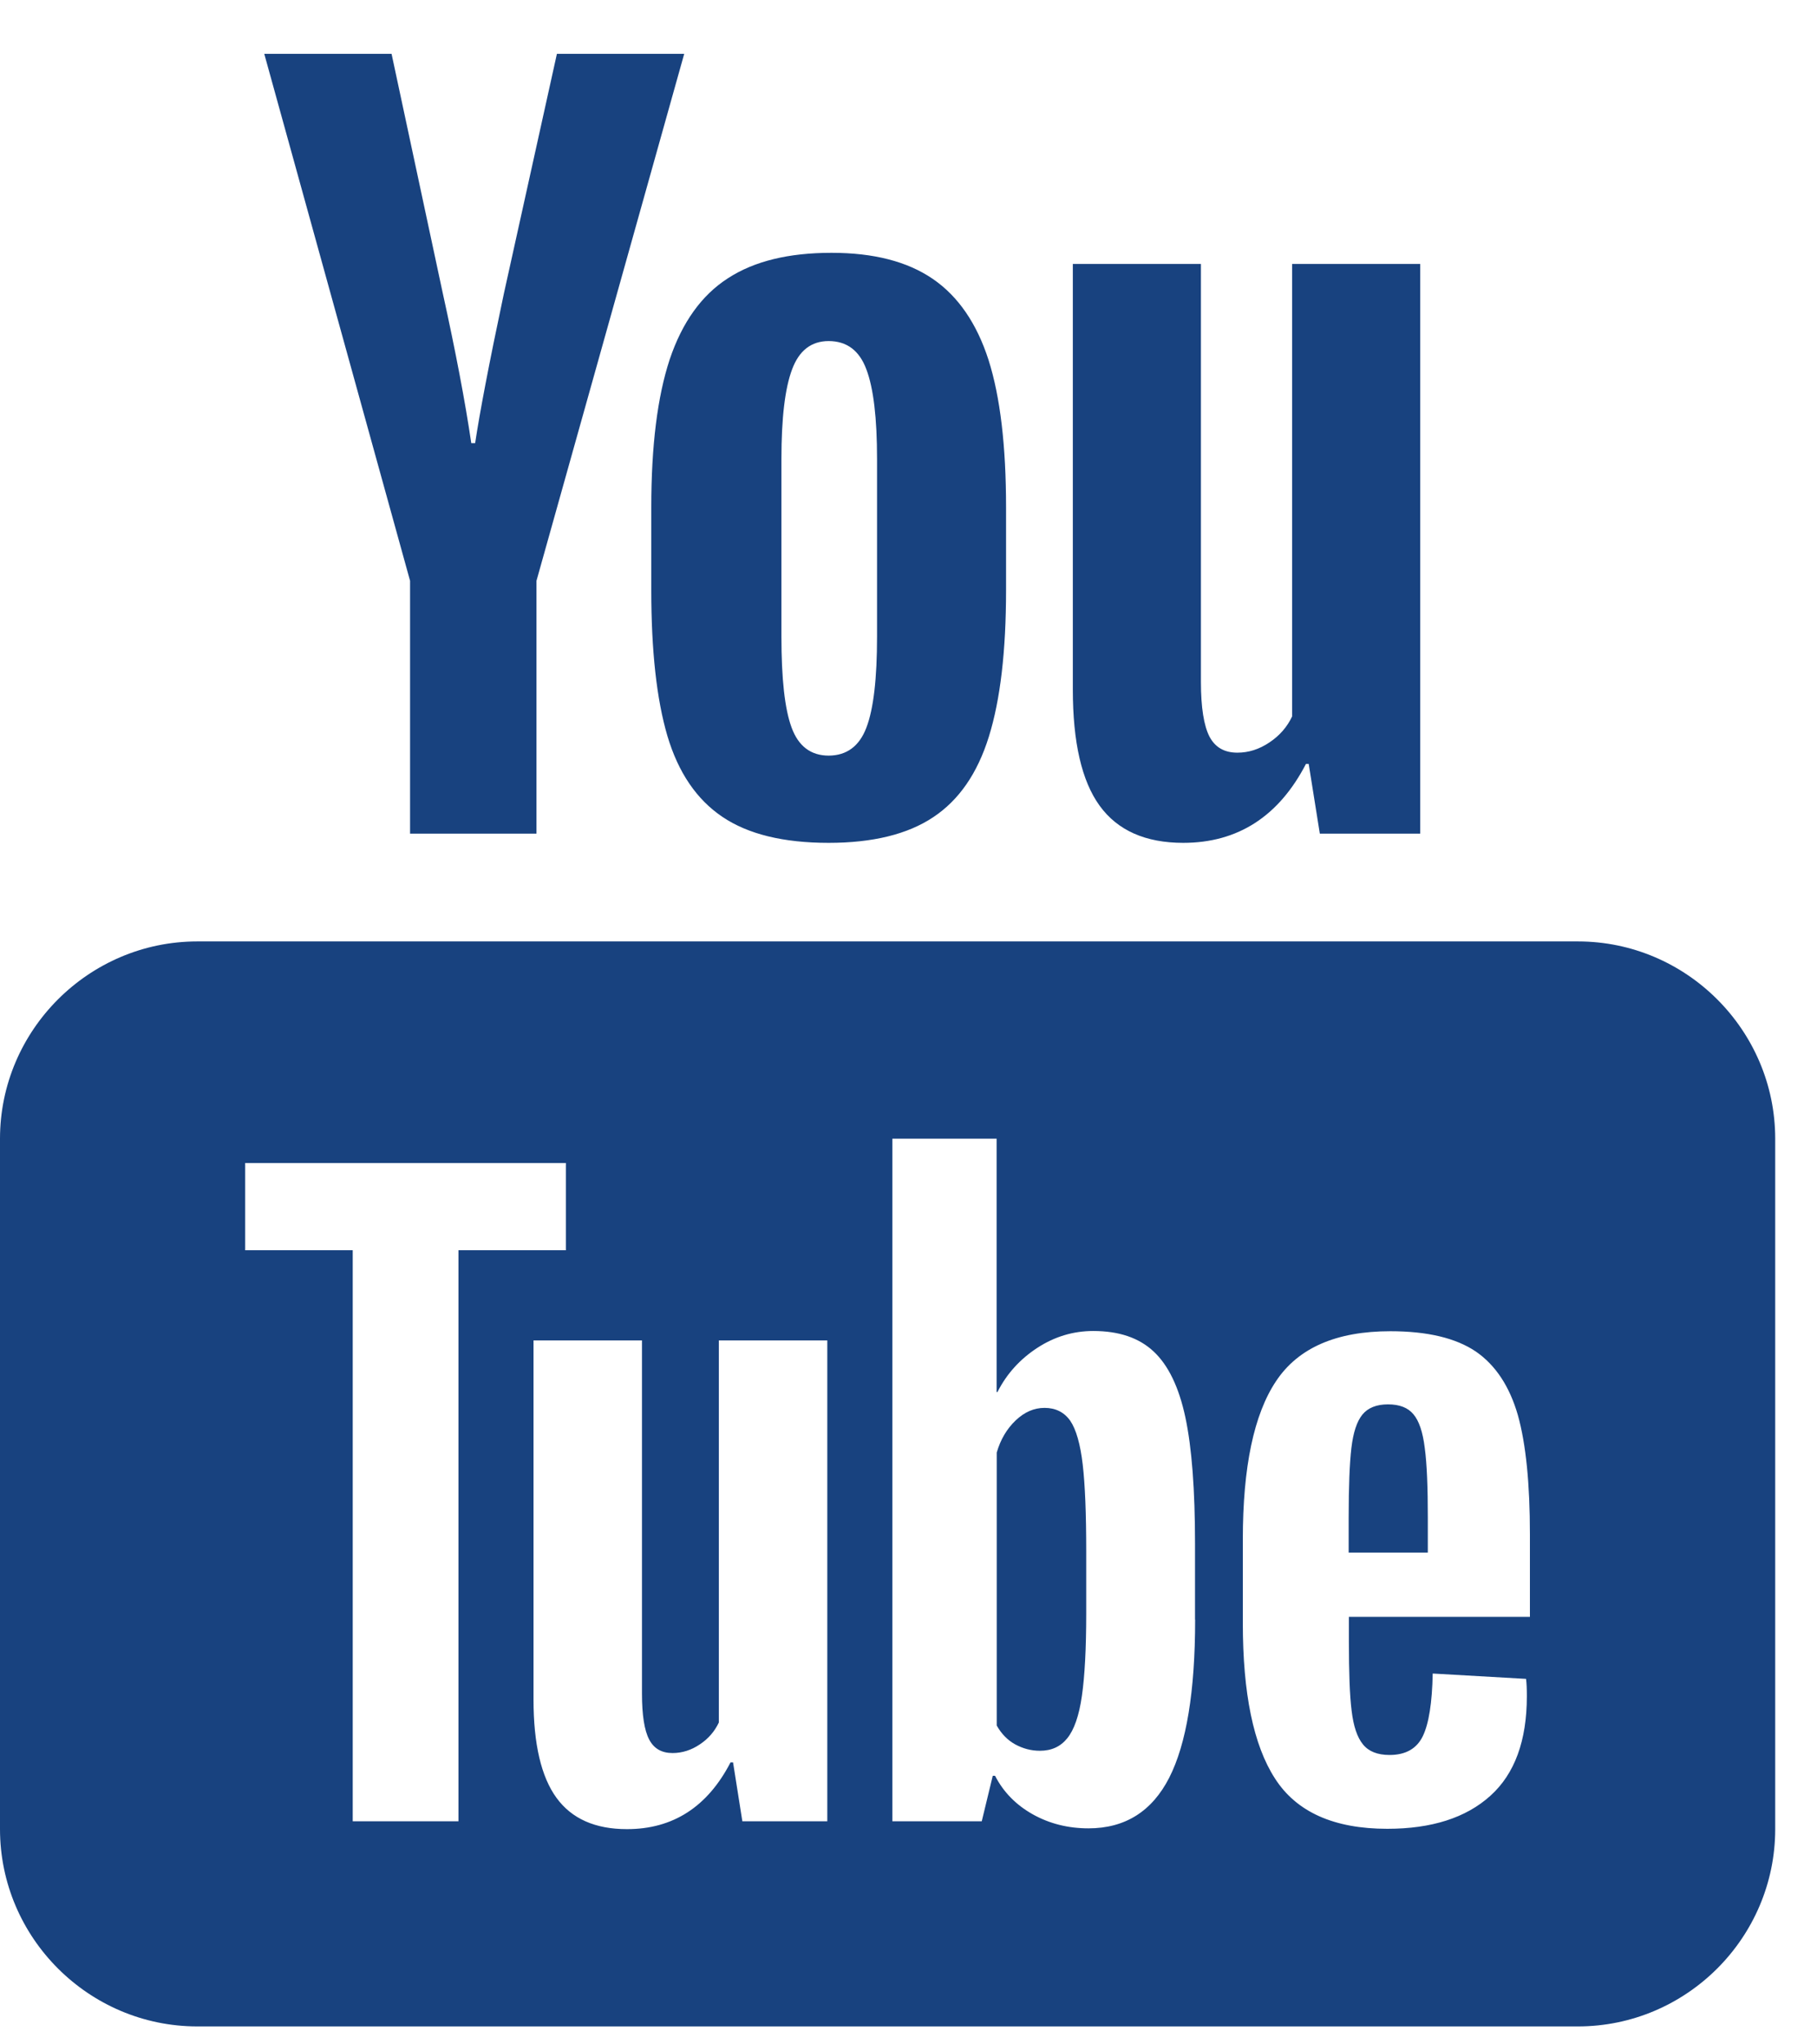 <svg width="16" height="18" viewBox="0 0 16 18" fill="none" xmlns="http://www.w3.org/2000/svg">
<path d="M2.327 0.474L3.611 5.114V7.34H4.724V5.114L6.025 0.474H4.904L4.437 2.585C4.306 3.202 4.223 3.64 4.184 3.902H4.15C4.096 3.536 4.012 3.094 3.898 2.577L3.448 0.474H2.327ZM7.322 2.226C6.945 2.226 6.642 2.299 6.41 2.45C6.178 2.599 6.007 2.838 5.897 3.165C5.789 3.493 5.735 3.926 5.735 4.466V5.196C5.735 5.73 5.782 6.157 5.877 6.48C5.973 6.802 6.134 7.039 6.361 7.192C6.587 7.345 6.899 7.421 7.297 7.421C7.684 7.421 7.992 7.346 8.218 7.195C8.444 7.045 8.607 6.81 8.708 6.485C8.809 6.16 8.859 5.731 8.859 5.196V4.466C8.859 3.927 8.808 3.495 8.705 3.17C8.601 2.847 8.437 2.608 8.213 2.455C7.989 2.302 7.693 2.226 7.322 2.226ZM9.447 2.324V6.071C9.447 6.535 9.525 6.876 9.683 7.094C9.841 7.312 10.087 7.421 10.419 7.421C10.899 7.421 11.26 7.189 11.5 6.726H11.524L11.622 7.34H12.506V2.324H11.378V6.308C11.334 6.401 11.268 6.477 11.178 6.537C11.087 6.598 10.994 6.627 10.896 6.627C10.781 6.627 10.7 6.58 10.65 6.485C10.601 6.389 10.575 6.229 10.575 6.005V2.324H9.447ZM7.297 3.003C7.455 3.003 7.567 3.085 7.629 3.252C7.692 3.418 7.723 3.682 7.723 4.042V5.604C7.723 5.975 7.692 6.243 7.629 6.407C7.567 6.57 7.456 6.652 7.298 6.653C7.14 6.653 7.031 6.57 6.971 6.407C6.91 6.243 6.881 5.975 6.881 5.604V4.042C6.881 3.683 6.912 3.419 6.975 3.252C7.037 3.086 7.144 3.003 7.297 3.003ZM1.737 8.289C0.782 8.289 0 9.071 0 10.026V16.105C0 17.061 0.782 17.842 1.737 17.842H13.895C14.85 17.842 15.632 17.061 15.632 16.105V10.026C15.632 9.071 14.85 8.289 13.895 8.289H1.737ZM7.858 10.026H8.776V12.257H8.783C8.865 12.095 8.983 11.966 9.135 11.867C9.287 11.768 9.452 11.719 9.627 11.719C9.853 11.719 10.03 11.779 10.158 11.899C10.287 12.019 10.381 12.212 10.438 12.479C10.495 12.746 10.523 13.117 10.523 13.591V14.261H10.524C10.524 14.893 10.447 15.355 10.296 15.652C10.144 15.949 9.907 16.098 9.585 16.098C9.405 16.098 9.242 16.057 9.095 15.975C8.947 15.892 8.836 15.779 8.762 15.635H8.742L8.645 16.036H7.858V10.026ZM2.159 10.24H4.983V11.008H4.037V16.036H3.106V11.008H2.159V10.24ZM12.243 11.721C12.569 11.721 12.82 11.781 12.996 11.9C13.17 12.02 13.293 12.207 13.366 12.46C13.437 12.714 13.472 13.064 13.472 13.51V14.236H11.878V14.451C11.878 14.723 11.885 14.927 11.902 15.062C11.918 15.198 11.951 15.297 12.002 15.359C12.052 15.421 12.13 15.452 12.236 15.452C12.378 15.452 12.476 15.396 12.529 15.286C12.582 15.176 12.611 14.993 12.616 14.735L13.438 14.782C13.443 14.819 13.445 14.871 13.445 14.935C13.445 15.326 13.338 15.619 13.123 15.812C12.909 16.005 12.607 16.102 12.216 16.102C11.746 16.102 11.416 15.954 11.227 15.659C11.037 15.365 10.944 14.909 10.944 14.292V13.553C10.944 12.917 11.041 12.453 11.237 12.16C11.432 11.867 11.768 11.721 12.243 11.721ZM4.698 11.802H5.653V14.911C5.653 15.1 5.674 15.235 5.716 15.315C5.758 15.396 5.826 15.435 5.923 15.435C6.005 15.435 6.087 15.41 6.162 15.359C6.238 15.309 6.293 15.244 6.33 15.166V11.802H7.285V16.036H7.283H6.537L6.455 15.517H6.433C6.23 15.909 5.926 16.105 5.521 16.105C5.24 16.105 5.034 16.013 4.9 15.829C4.766 15.645 4.698 15.356 4.698 14.965V11.802ZM12.222 12.365C12.121 12.365 12.045 12.396 11.997 12.455C11.948 12.515 11.916 12.613 11.9 12.749C11.884 12.884 11.876 13.09 11.876 13.366V13.67H12.573V13.366C12.573 13.094 12.565 12.889 12.546 12.749C12.529 12.608 12.495 12.509 12.446 12.452C12.398 12.394 12.324 12.365 12.222 12.365ZM9.198 12.396C9.106 12.396 9.022 12.432 8.944 12.506C8.866 12.58 8.81 12.675 8.777 12.789V15.193C8.819 15.267 8.873 15.322 8.94 15.359C9.007 15.395 9.078 15.415 9.157 15.415C9.259 15.415 9.338 15.379 9.398 15.305C9.458 15.231 9.502 15.107 9.527 14.931C9.552 14.757 9.565 14.514 9.565 14.206V13.661C9.565 13.329 9.555 13.074 9.534 12.894C9.513 12.715 9.476 12.585 9.424 12.509C9.371 12.434 9.295 12.396 9.198 12.396Z" fill="#18427F"/>
</svg>
